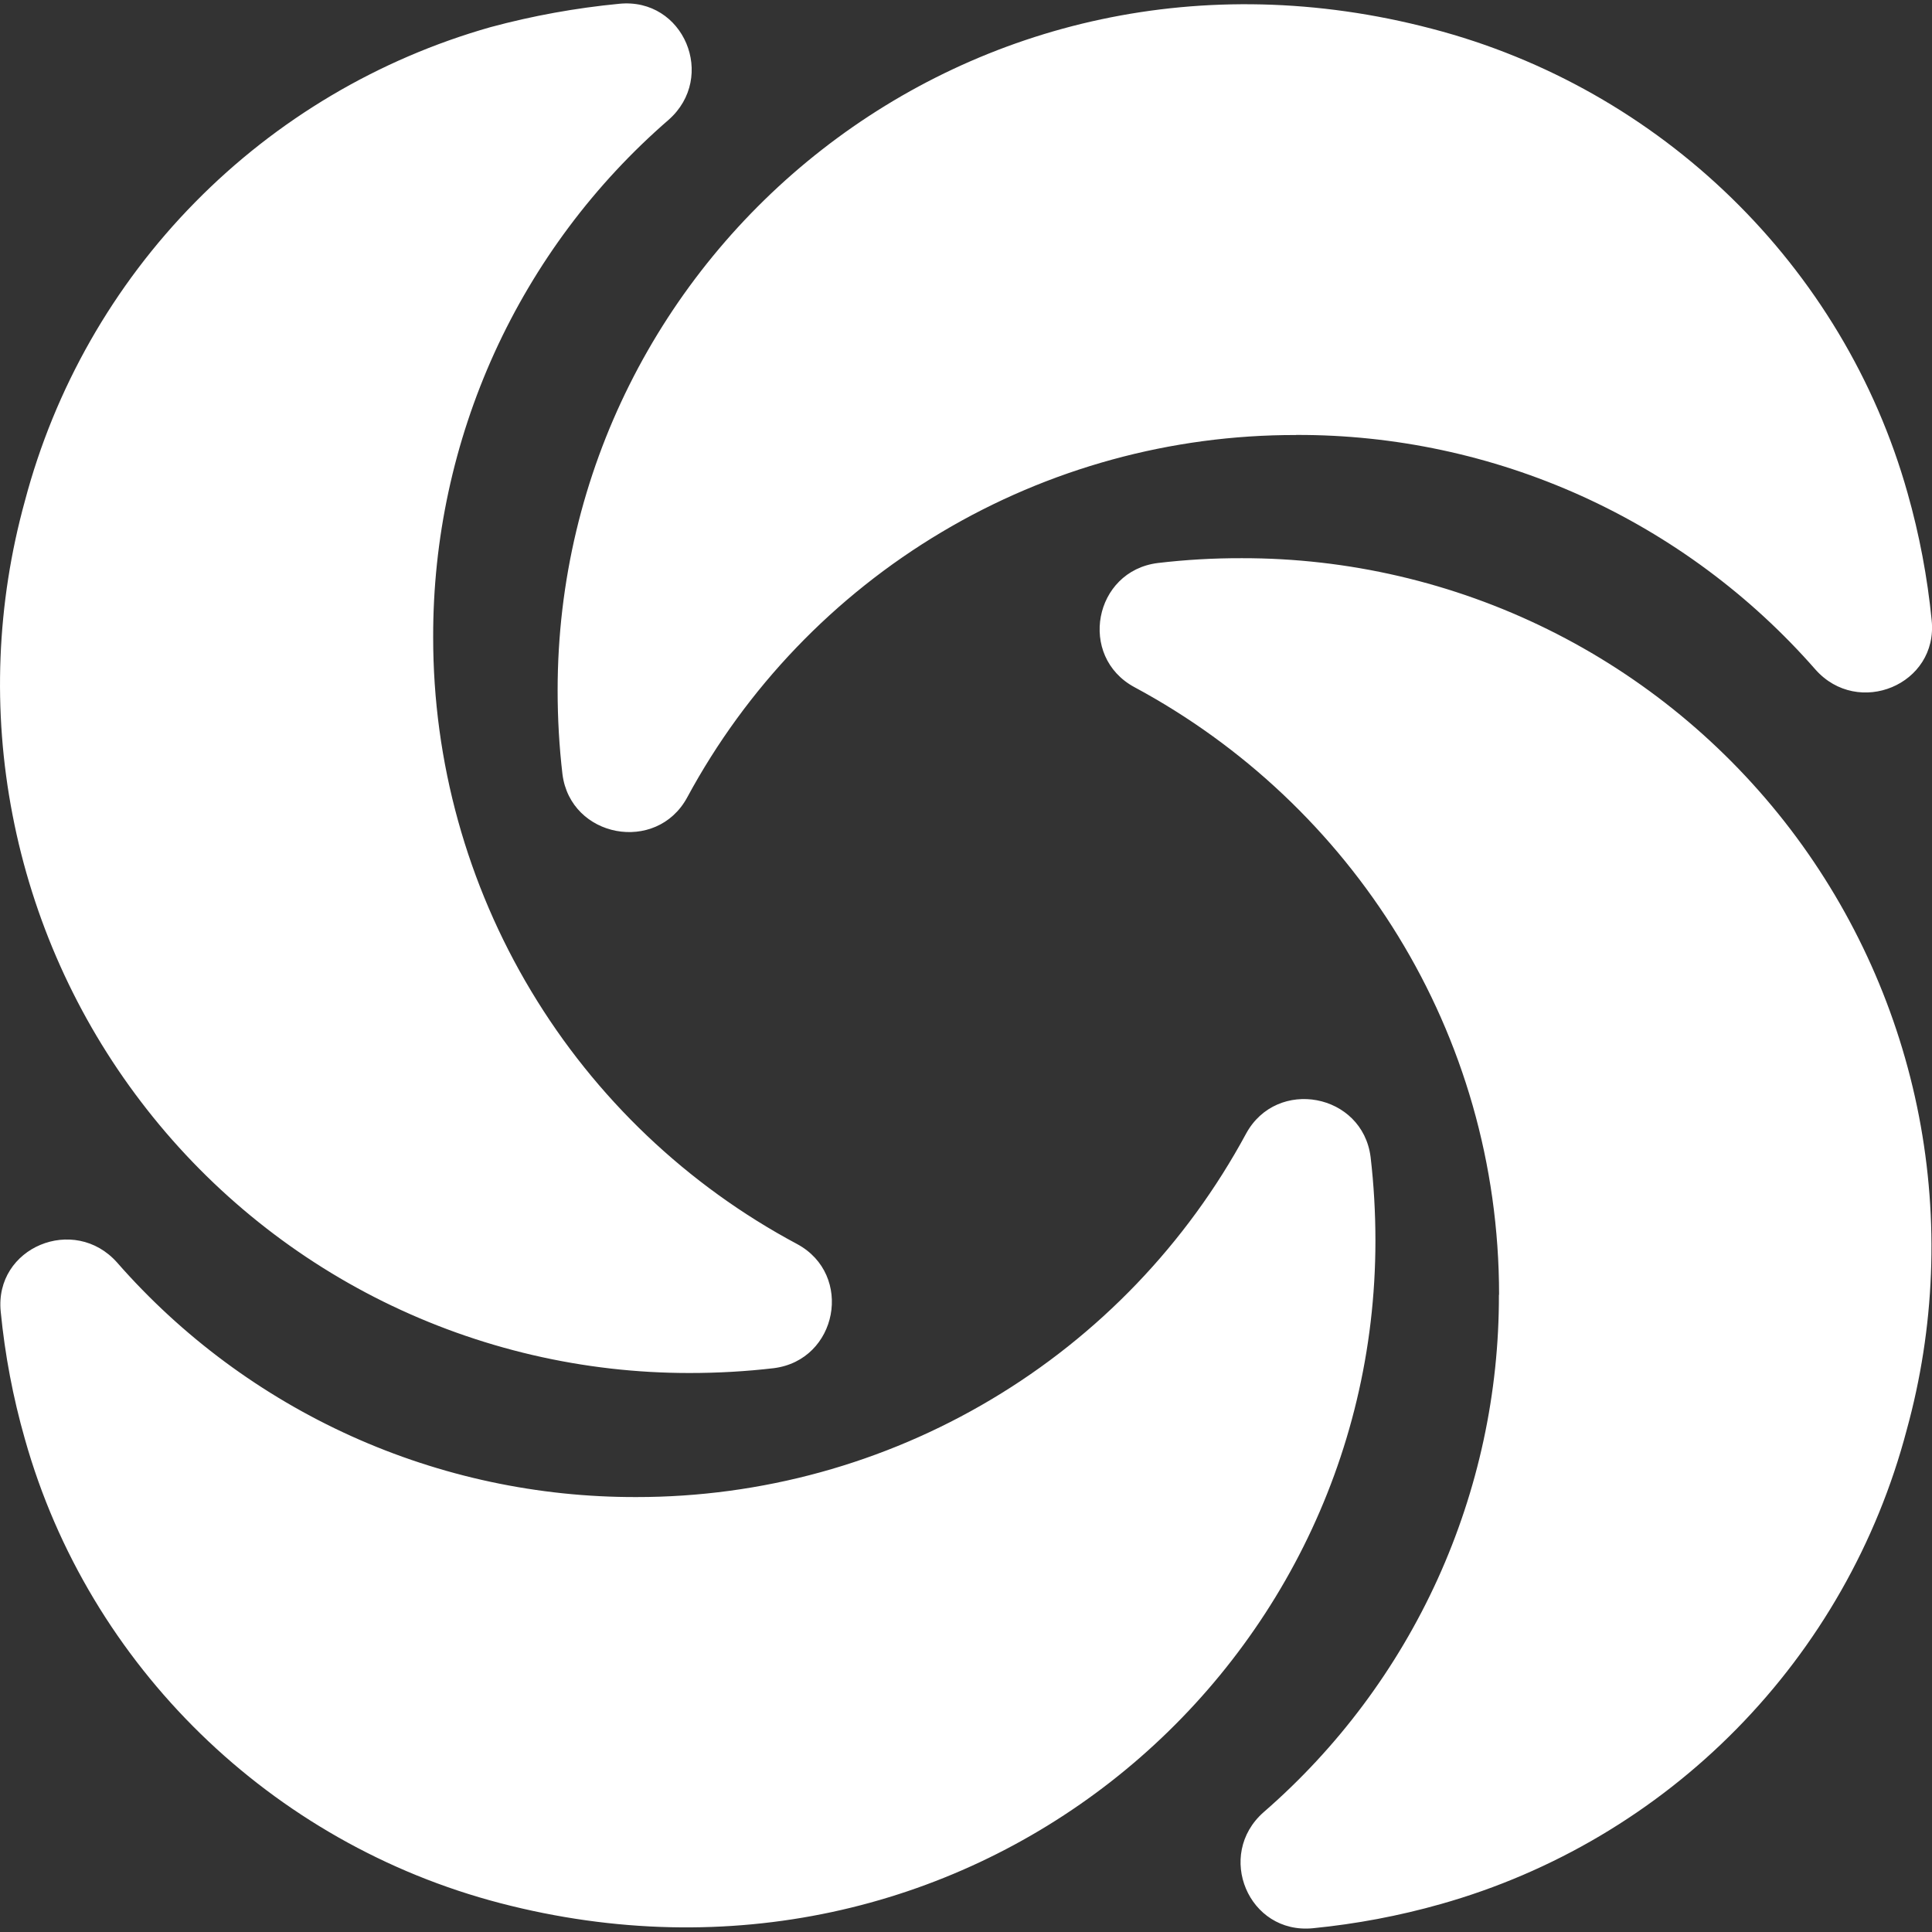 <svg width="24" height="24" viewBox="0 0 24 24" fill="none" xmlns="http://www.w3.org/2000/svg">
<rect x="0" y="0" width="24" height="24" fill="#333333" stroke="none"/>
<g id="simple-icons:sololearn" clip-path="url(#clip0_49_95)">
<path id="Vector" d="M18.62 16.084C18.623 17.302 18.363 18.506 17.859 19.616C17.355 20.724 16.618 21.712 15.698 22.511C15.095 23.041 15.508 24.033 16.311 23.953C16.848 23.9 17.379 23.8 17.898 23.653C19.291 23.26 20.558 22.51 21.573 21.477C22.588 20.445 23.316 19.166 23.685 17.766C24.036 16.494 24.088 15.159 23.838 13.865C23.587 12.57 23.041 11.351 22.242 10.302C21.442 9.253 20.411 8.403 19.229 7.819C18.047 7.235 16.745 6.932 15.427 6.934C15.077 6.933 14.729 6.953 14.382 6.994C13.588 7.094 13.387 8.155 14.092 8.536C16.793 9.988 18.622 12.821 18.622 16.084H18.62ZM7.905 18.597C6.684 18.6 5.476 18.342 4.364 17.84C3.251 17.337 2.259 16.602 1.455 15.684C0.923 15.084 -0.072 15.494 0.009 16.294C0.061 16.829 0.161 17.358 0.309 17.876C1.103 20.699 3.373 22.902 6.216 23.642C11.943 25.134 17.086 20.869 17.086 15.413C17.086 15.063 17.066 14.713 17.026 14.373C16.926 13.581 15.861 13.381 15.479 14.083C14.741 15.449 13.648 16.59 12.314 17.384C10.981 18.179 9.457 18.598 7.905 18.597ZM5.381 7.916C5.378 6.697 5.638 5.492 6.142 4.383C6.647 3.274 7.384 2.287 8.305 1.489C8.908 0.958 8.495 -0.033 7.692 0.047C7.152 0.099 6.617 0.196 6.094 0.337C4.701 0.732 3.436 1.482 2.422 2.514C1.407 3.546 0.679 4.825 0.309 6.224C-0.042 7.495 -0.095 8.83 0.156 10.124C0.406 11.419 0.952 12.639 1.752 13.687C2.551 14.736 3.582 15.586 4.764 16.17C5.947 16.754 7.248 17.057 8.567 17.056C8.919 17.056 9.271 17.036 9.612 16.996C10.406 16.896 10.607 15.834 9.902 15.454C8.536 14.725 7.394 13.638 6.598 12.311C5.801 10.983 5.38 9.464 5.381 7.916ZM16.101 5.403C17.322 5.399 18.529 5.657 19.642 6.159C20.754 6.662 21.746 7.397 22.551 8.316C23.081 8.916 24.077 8.506 23.996 7.706C23.943 7.17 23.843 6.64 23.696 6.123C22.901 3.3 20.631 1.098 17.787 0.357C12.07 -1.145 6.927 3.12 6.927 8.576C6.927 8.926 6.947 9.276 6.987 9.617C7.087 10.408 8.155 10.608 8.536 9.907C9.272 8.543 10.364 7.404 11.696 6.611C13.027 5.818 14.549 5.401 16.099 5.404L16.101 5.403Z" fill="white"/>
</g>
<defs>
<clipPath id="clip0_49_95">
<rect width="24" height="24" fill="white"/>
</clipPath>
</defs>
</svg>
